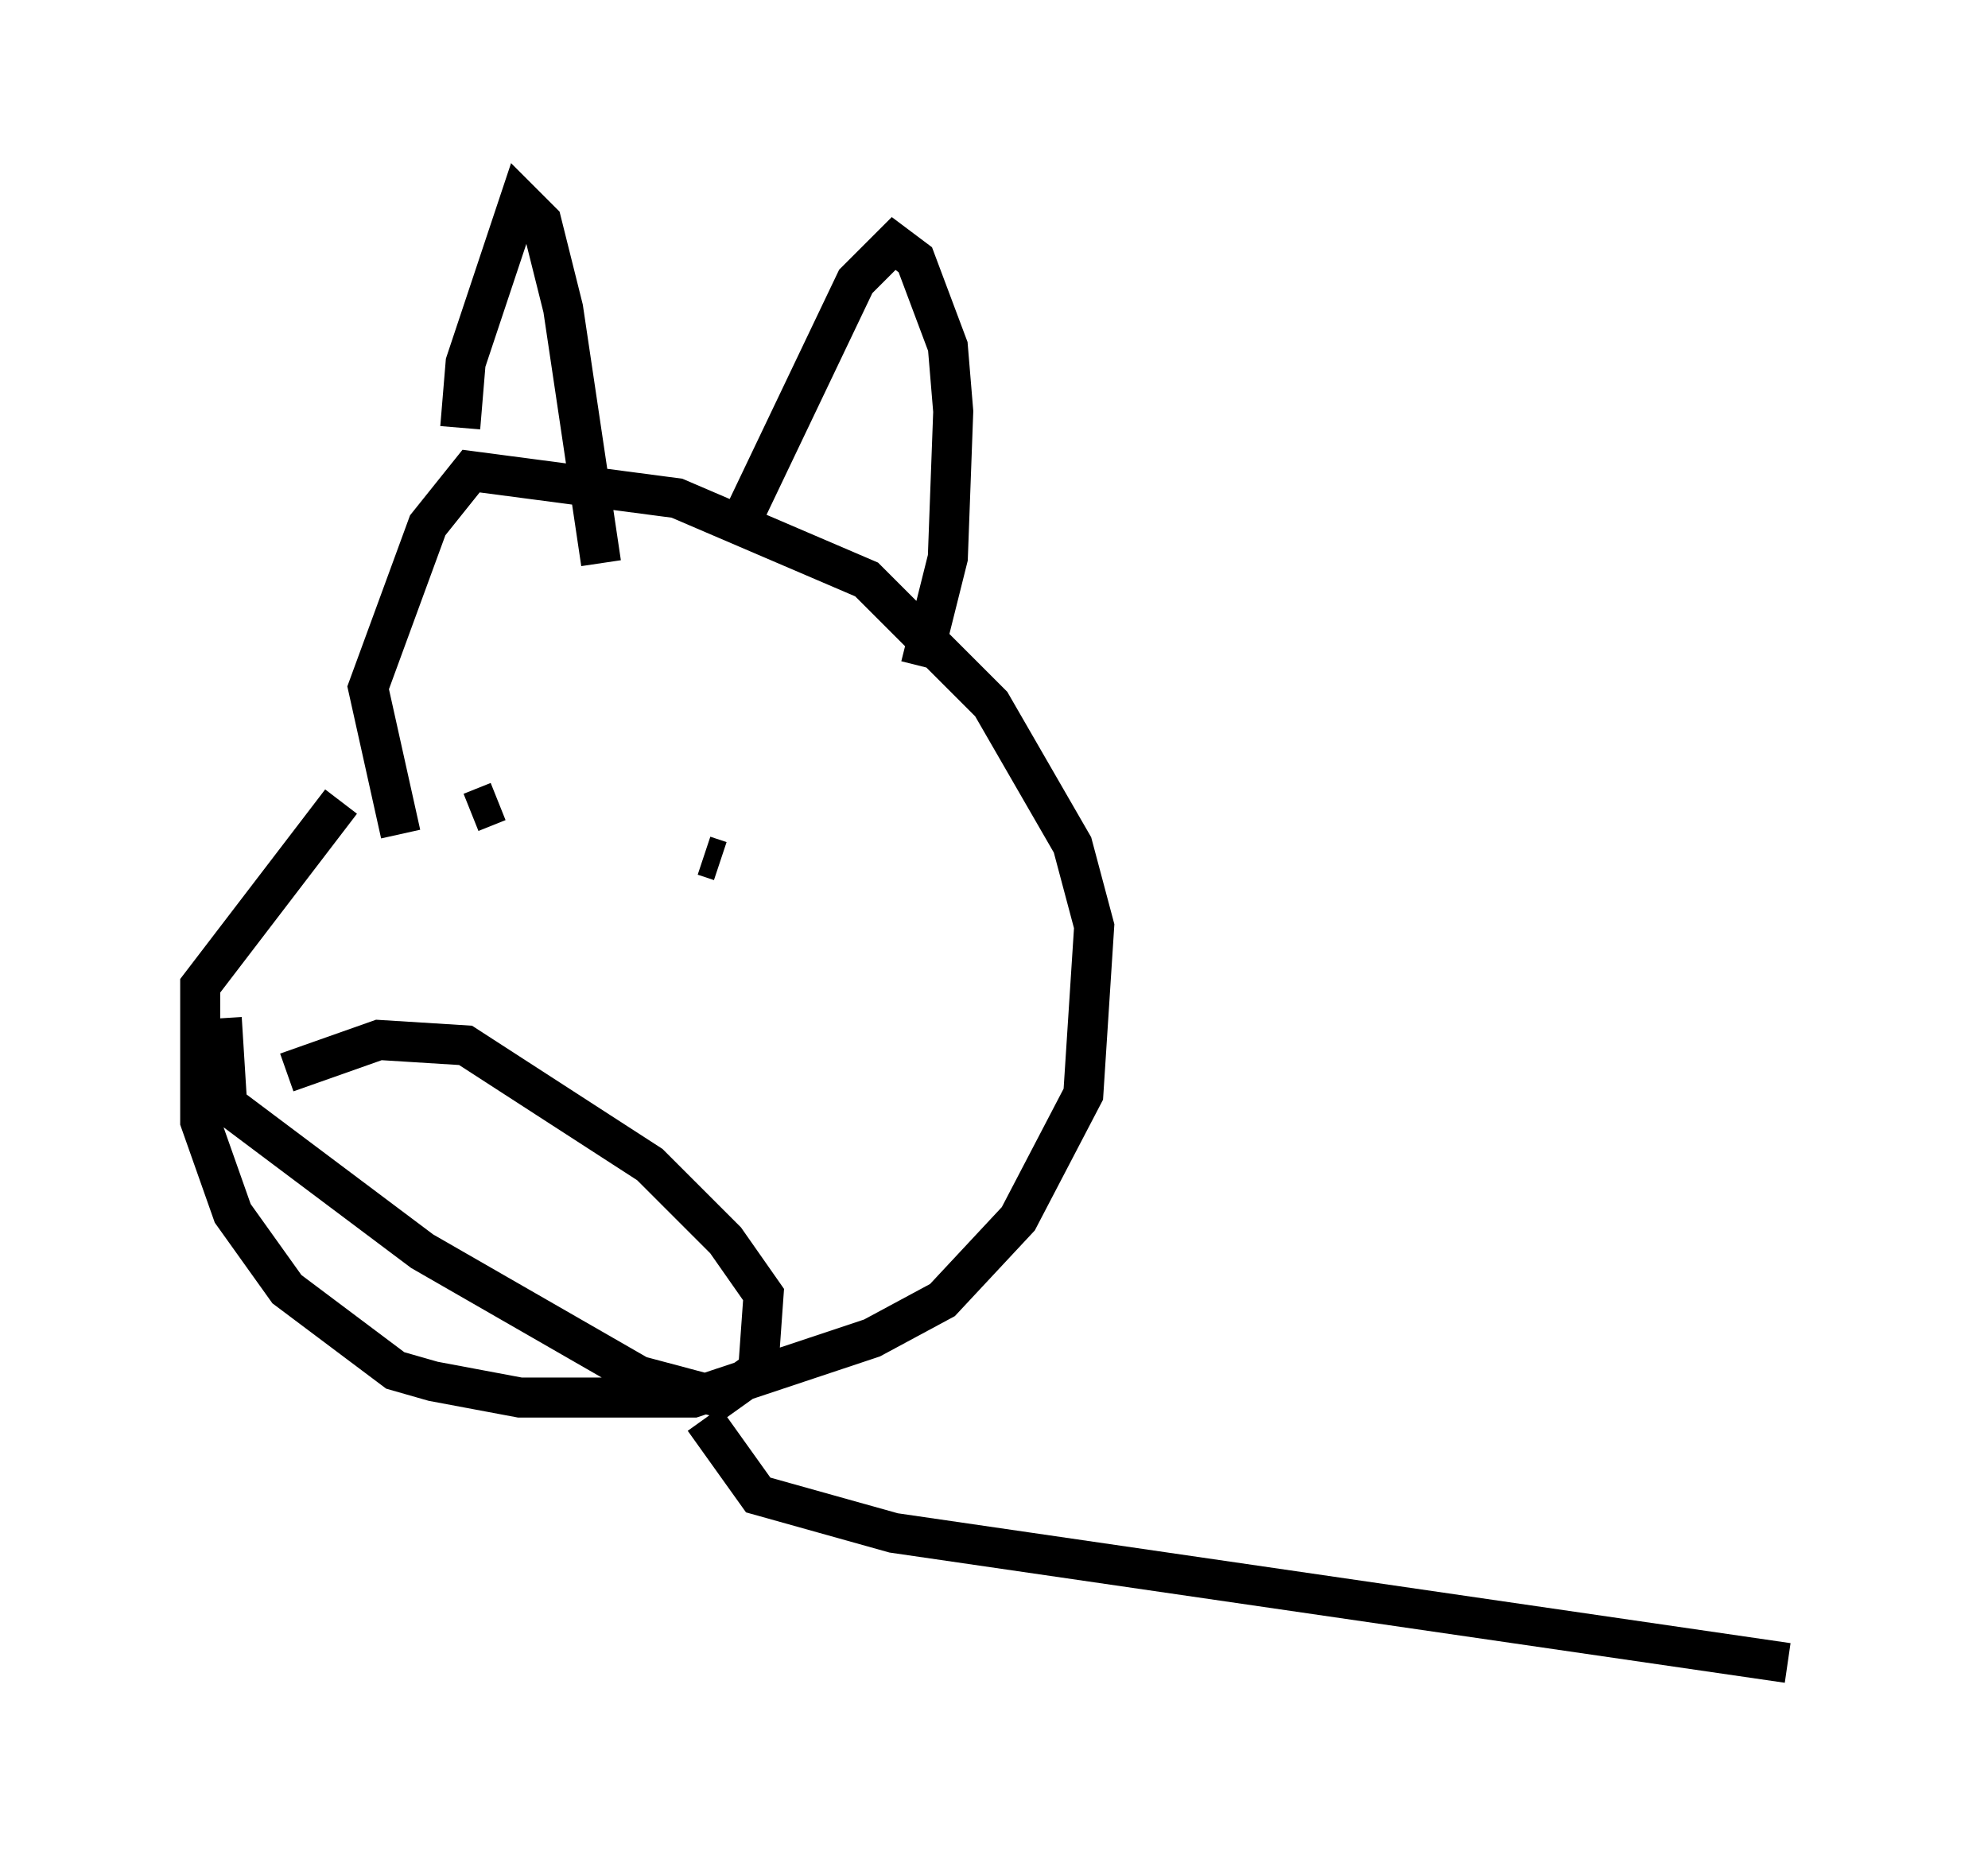 <?xml version="1.0" encoding="utf-8" ?>
<svg baseProfile="full" height="46.535" version="1.1" width="49.648" xmlns="http://www.w3.org/2000/svg" xmlns:ev="http://www.w3.org/2001/xml-events" xmlns:xlink="http://www.w3.org/1999/xlink"><defs /><rect fill="white" height="46.535" width="49.648" x="0" y="0" /><path d="M12.307, 17.584 m-3.789, 2.436 l-3.518, 4.601 0.0, 3.383 l0.812, 2.3 1.353, 1.894 l2.706, 2.03 0.947, 0.271 l2.165, 0.406 4.33, 0.0 l4.465, -1.488 1.759, -0.947 l1.894, -2.03 1.624, -3.112 l0.271, -4.195 -0.541, -2.03 l-2.03, -3.518 -3.112, -3.112 l-4.736, -2.03 -5.142, -0.677 l-1.083, 1.353 -1.488, 4.059 l0.812, 3.654 m1.488, -10.149 l0.135, -1.624 1.353, -4.059 l0.541, 0.541 0.541, 2.165 l0.947, 6.36 m3.518, -1.083 l2.842, -5.954 0.947, -0.947 l0.541, 0.406 0.812, 2.165 l0.135, 1.624 -0.135, 3.654 l-0.677, 2.706 m-15.832, 10.149 l2.3, -0.812 2.165, 0.135 l4.601, 2.977 1.894, 1.894 l0.947, 1.353 -0.135, 1.894 l-0.947, 0.677 -2.03, -0.541 l-5.413, -3.112 -4.871, -3.654 l-0.135, -2.165 m6.225, -5.142 l0.677, -0.271 m5.142, 1.353 l0.406, 0.135 m-0.406, 13.938 l1.353, 1.894 3.383, 0.947 l22.327, 3.248 " fill="none" stroke="black" stroke-width="1" /></svg>